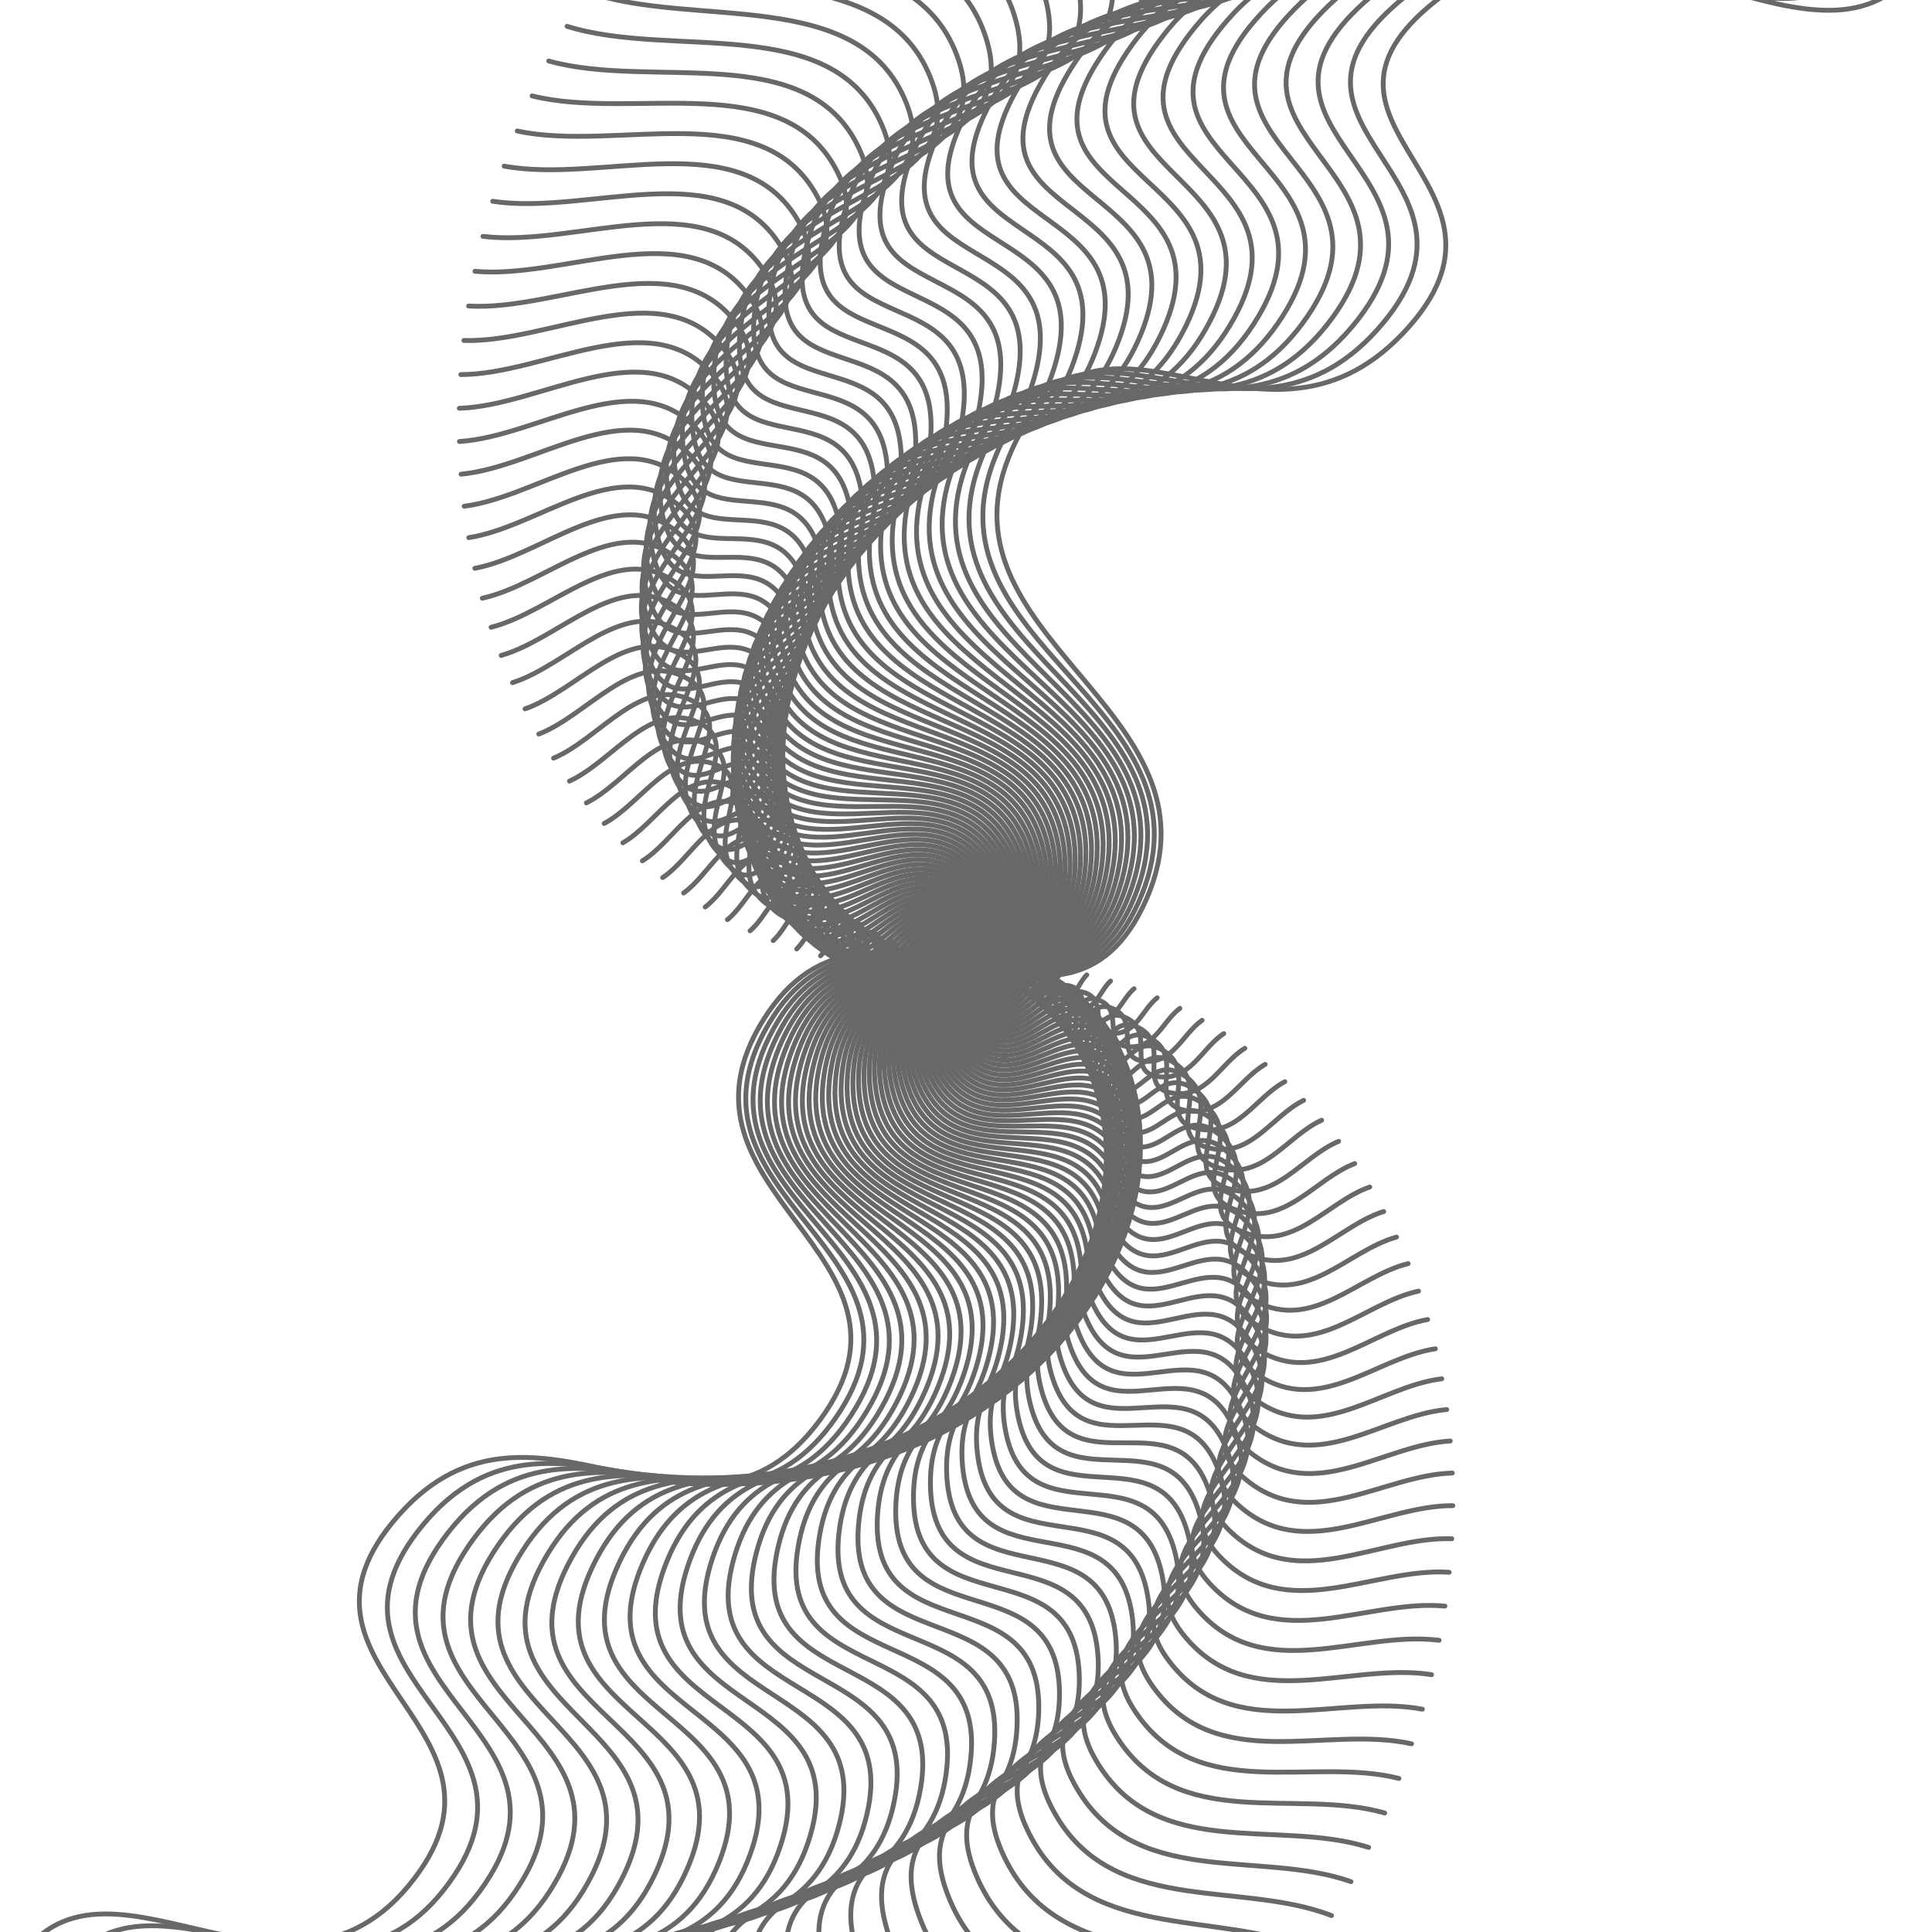 <svg xmlns="http://www.w3.org/2000/svg" version="1.1" xmlns:xlink="http://www.w3.org/1999/xlink" xmlns:svgjs="http://svgjs.dev/svgjs" viewBox="0 0 800 800" opacity="0.59"><defs><linearGradient x1="50%" y1="0%" x2="50%" y2="100%" id="wwwhirl-grad"><stop stop-color="hsl(162, 100%, 58%)" stop-opacity="1" offset="45%"></stop><stop stop-color="hsl(270, 73%, 53%)" stop-opacity="1" offset="100%"></stop></linearGradient></defs><g stroke-width="2" stroke="url(#wwwhirl-grad)" fill="none" stroke-linecap="round"><path d="M-300 479.797C-257.576 416.797 -257.576 300.978 -172.727 290.797C-87.879 280.615 -130.303 416.797 -45.455 449.251C39.394 481.706 -3.03 371.615 81.818 388.16C166.667 404.706 124.242 510.978 209.091 498.888C293.939 486.797 251.515 365.251 336.364 351.888C421.212 338.524 378.788 459.433 463.636 458.797C548.485 458.16 506.061 344.251 590.909 349.978C675.758 355.706 633.333 462.615 718.182 475.978C803.03 489.342 760.606 379.251 845.455 390.069C930.303 400.888 887.879 523.706 972.727 508.433C1057.576 493.16 1057.576 398.978 1100 344.251 " transform="rotate(122.5, 400, 400)"></path><path d="M-290 478.657C-248.182 416.557 -248.182 302.393 -164.546 292.357C-80.909 282.32 -122.727 416.557 -39.091 448.548C44.545 480.538 2.727 372.02 86.364 388.329C170 404.638 128.182 509.393 211.818 497.475C295.454 485.557 253.636 365.748 337.273 352.575C420.909 339.402 379.091 458.584 462.727 457.957C546.364 457.329 504.545 345.048 588.182 350.693C671.818 356.338 630 461.72 713.636 474.893C797.273 488.066 755.455 379.548 839.091 390.211C922.727 400.875 880.909 521.938 964.545 506.884C1048.182 491.829 1048.182 398.993 1090 345.048 " transform="rotate(120.75, 400, 400)"></path><path d="M-280 477.517C-238.788 416.317 -238.788 303.808 -156.364 293.917C-73.939 284.026 -115.152 416.317 -32.727 447.844C49.697 479.371 8.485 372.426 90.909 388.498C173.333 404.571 132.121 507.808 214.545 496.062C296.97 484.317 255.758 366.244 338.182 353.262C420.606 340.28 379.394 457.735 461.818 457.117C544.242 456.498 503.03 345.844 585.455 351.408C667.879 356.971 626.667 460.826 709.091 473.808C791.515 486.789 750.303 379.844 832.727 390.353C915.151 400.862 873.939 520.171 956.364 505.335C1038.788 490.498 1038.788 399.008 1080 345.844 " transform="rotate(119, 400, 400)"></path><path d="M-270 476.377C-229.394 416.077 -229.394 305.222 -148.182 295.477C-66.97 285.731 -107.576 416.077 -26.364 447.14C54.848 478.204 14.242 372.831 95.454 388.668C176.667 404.504 136.061 506.222 217.273 494.649C298.485 483.077 257.879 366.74 339.091 353.949C420.303 341.159 379.697 456.886 460.909 456.277C542.121 455.668 501.515 346.64 582.727 352.122C663.939 357.604 623.333 459.931 704.545 472.722C785.758 485.513 745.151 380.14 826.364 390.495C907.576 400.849 866.97 518.404 948.182 503.786C1029.394 489.168 1029.394 399.022 1070 346.64 " transform="rotate(117.25, 400, 400)"></path><path d="M-260 475.237C-220 415.837 -220 306.637 -140 297.037C-60 287.437 -100 415.837 -20 446.437C60 477.037 20 373.237 100 388.837C180 404.437 140 504.637 220 493.237C300 481.837 260 367.237 340 354.637C420 342.037 380 456.037 460 455.437C540 454.837 500 347.437 580 352.837C660 358.237 620 459.037 700 471.637C780 484.237 740 380.437 820 390.637C900 400.837 860 516.637 940 502.237C1020 487.837 1020 399.037 1060 347.437 " transform="rotate(115.5, 400, 400)"></path><path d="M-250 474.097C-210.606 415.597 -210.606 308.051 -131.818 298.597C-53.03 289.142 -92.424 415.597 -13.636 445.733C65.151 475.87 25.758 373.642 104.545 389.006C183.333 404.37 143.939 503.051 222.727 491.824C301.515 480.597 262.121 367.733 340.909 355.324C419.697 342.915 380.303 455.188 459.091 454.597C537.879 454.006 498.485 348.233 577.273 353.551C656.061 358.87 616.667 458.142 695.455 470.551C774.242 482.96 734.848 380.733 813.636 390.779C892.424 400.824 853.03 514.87 931.818 500.688C1010.606 486.506 1010.606 399.051 1050 348.233 " transform="rotate(113.75, 400, 400)"></path><path d="M-240 472.957C-201.212 415.357 -201.212 309.466 -123.636 300.157C-46.061 290.848 -84.849 415.357 -7.273 445.03C70.303 474.702 31.515 374.048 109.091 389.175C186.667 404.302 147.879 501.466 225.454 490.411C303.03 479.357 264.242 368.23 341.818 356.011C419.394 343.793 380.606 454.339 458.182 453.757C535.758 453.175 496.97 349.03 574.545 354.266C652.121 359.502 613.333 457.248 690.909 469.466C768.485 481.684 729.697 381.03 807.273 390.921C884.848 400.811 846.061 513.102 923.636 499.139C1001.212 485.175 1001.212 399.066 1040 349.03 " transform="rotate(112, 400, 400)"></path><path d="M-230 471.817C-191.818 415.117 -191.818 310.881 -115.455 301.717C-39.091 292.553 -77.273 415.117 -0.909 444.326C75.454 473.535 37.273 374.453 113.636 389.344C190 404.235 151.818 499.881 228.182 488.999C304.545 478.117 266.364 368.726 342.727 356.699C419.091 344.671 380.909 453.49 457.273 452.917C533.636 452.344 495.455 349.826 571.818 354.981C648.182 360.135 610 456.353 686.364 468.381C762.727 480.408 724.545 381.326 800.909 391.062C877.273 400.799 839.091 511.335 915.455 497.59C991.818 483.844 991.818 399.081 1030 349.826 " transform="rotate(110.25, 400, 400)"></path><path d="M-220 470.677C-182.424 414.877 -182.424 312.295 -107.273 303.277C-32.121 294.259 -69.697 414.877 5.454 443.622C80.606 472.368 43.03 374.859 118.182 389.513C193.333 404.168 155.758 498.295 230.909 487.586C306.061 476.877 268.485 369.222 343.636 357.386C418.788 345.55 381.212 452.641 456.364 452.077C531.515 451.513 493.939 350.622 569.091 355.695C644.242 360.768 606.667 455.459 681.818 467.295C756.97 479.132 719.394 381.622 794.545 391.204C869.697 400.786 832.121 509.568 907.273 496.041C982.424 482.513 982.424 399.095 1020 350.622 " transform="rotate(108.5, 400, 400)"></path><path d="M-210 469.537C-173.03 414.637 -173.03 313.71 -99.091 304.837C-25.152 295.964 -62.121 414.637 11.818 442.919C85.758 471.201 48.788 375.264 122.727 389.682C196.667 404.101 159.697 496.71 233.636 486.173C307.576 475.637 270.606 369.719 344.545 358.073C418.485 346.428 381.515 451.792 455.454 451.237C529.394 450.682 492.424 351.419 566.364 356.41C640.303 361.401 603.333 454.564 677.273 466.21C751.212 477.855 714.242 381.919 788.182 391.346C862.121 400.773 825.151 507.801 899.091 494.492C973.03 481.182 973.03 399.11 1010 351.419 " transform="rotate(106.75, 400, 400)"></path><path d="M-200 468.397C-163.636 414.397 -163.636 315.124 -90.909 306.397C-18.182 297.67 -54.546 414.397 18.182 442.215C90.909 470.033 54.545 375.67 127.273 389.852C200 404.033 163.636 495.124 236.364 484.761C309.091 474.397 272.727 370.215 345.454 358.761C418.182 347.306 381.818 450.943 454.545 450.397C527.273 449.852 490.909 352.215 563.636 357.124C636.364 362.033 600 453.67 672.727 465.124C745.455 476.579 709.091 382.215 781.818 391.488C854.545 400.761 818.182 506.033 890.909 492.943C963.636 479.852 963.636 399.124 1000 352.215 " transform="rotate(105, 400, 400)"></path><path d="M-190 467.257C-154.242 414.157 -154.242 316.539 -82.727 307.957C-11.212 299.375 -46.97 414.157 24.545 441.512C96.061 468.866 60.303 376.075 131.818 390.021C203.333 403.966 167.576 493.539 239.091 483.348C310.606 473.157 274.848 370.712 346.364 359.448C417.879 348.184 382.121 450.093 453.636 449.557C525.151 449.021 489.394 353.012 560.909 357.839C632.424 362.666 596.667 452.775 668.182 464.039C739.697 475.303 703.939 382.512 775.455 391.63C846.97 400.748 811.212 504.266 882.727 491.393C954.242 478.521 954.242 399.139 990 353.012 " transform="rotate(103.25, 400, 400)"></path><path d="M-180 466.117C-144.849 413.917 -144.849 317.954 -74.546 309.517C-4.242 301.081 -39.394 413.917 30.909 440.808C101.212 467.699 66.061 376.481 136.364 390.19C206.667 403.899 171.515 491.954 241.818 481.935C312.121 471.917 276.97 371.208 347.273 360.135C417.576 349.063 382.424 449.244 452.727 448.717C523.03 448.19 487.879 353.808 558.182 358.554C628.485 363.299 593.333 451.881 663.636 462.954C733.939 474.026 698.788 382.808 769.091 391.772C839.394 400.735 804.242 502.499 874.545 489.844C944.848 477.19 944.848 399.154 980 353.808 " transform="rotate(101.5, 400, 400)"></path><path d="M-170 464.977C-135.455 413.677 -135.455 319.368 -66.364 311.077C2.727 302.786 -31.818 413.677 37.273 440.105C106.364 466.532 71.818 376.886 140.909 390.359C210 403.832 175.454 490.368 244.545 480.523C313.636 470.677 279.091 371.705 348.182 360.823C417.273 349.941 382.727 448.395 451.818 447.877C520.909 447.359 486.364 354.605 555.455 359.268C624.545 363.932 590 450.986 659.091 461.868C728.182 472.75 693.636 383.105 762.727 391.914C831.818 400.723 797.273 500.732 866.364 488.295C935.455 475.859 935.455 399.168 970 354.605 " transform="rotate(99.75, 400, 400)"></path><path d="M-160 463.837C-126.061 413.437 -126.061 320.783 -58.182 312.637C9.697 304.492 -24.242 413.437 43.636 439.401C111.515 465.365 77.576 377.292 145.454 390.528C213.333 403.765 179.394 488.783 247.273 479.11C315.151 469.437 281.212 372.201 349.091 361.51C416.97 350.819 383.03 447.546 450.909 447.037C518.788 446.528 484.848 355.401 552.727 359.983C620.606 364.565 586.667 450.092 654.545 460.783C722.424 471.474 688.485 383.401 756.364 392.055C824.242 400.71 790.303 498.965 858.182 486.746C926.061 474.528 926.061 399.183 960 355.401 " transform="rotate(98, 400, 400)"></path><path d="M-150 462.697C-116.667 413.197 -116.667 322.197 -50 314.197C16.667 306.197 -16.667 413.197 50 438.697C116.667 464.197 83.333 377.697 150 390.697C216.667 403.697 183.333 487.197 250 477.697C316.667 468.197 283.333 372.697 350 362.197C416.667 351.697 383.333 446.697 450 446.197C516.667 445.697 483.333 356.197 550 360.697C616.667 365.197 583.333 449.197 650 459.697C716.667 470.197 683.333 383.697 750 392.197C816.667 400.697 783.333 497.197 850 485.197C916.667 473.197 916.667 399.197 950 356.197 " transform="rotate(96.25, 400, 400)"></path><path d="M-140 461.557C-107.273 412.957 -107.273 323.612 -41.818 315.757C23.636 307.903 -9.091 412.957 56.364 437.994C121.818 463.03 89.091 378.103 154.545 390.866C220 403.63 187.273 485.612 252.727 476.285C318.182 466.957 285.454 373.194 350.909 362.885C416.364 352.576 383.636 445.848 449.091 445.357C514.545 444.866 481.818 356.994 547.273 361.412C612.727 365.83 580 448.303 645.455 458.612C710.909 468.921 678.182 383.994 743.636 392.339C809.091 400.685 776.364 495.43 841.818 483.648C907.273 471.866 907.273 399.212 940 356.994 " transform="rotate(94.5, 400, 400)"></path><path d="M-130 460.417C-97.879 412.717 -97.879 325.027 -33.636 317.317C30.606 309.608 -1.515 412.717 62.727 437.29C126.97 461.863 94.848 378.508 159.091 391.036C223.333 403.563 191.212 484.027 255.454 474.872C319.697 465.717 287.576 373.69 351.818 363.572C416.061 353.454 383.939 444.999 448.182 444.517C512.424 444.036 480.303 357.79 544.545 362.127C608.788 366.463 576.667 447.408 640.909 457.527C705.151 467.645 673.03 384.29 737.273 392.481C801.515 400.672 769.394 493.663 833.636 482.099C897.879 470.536 897.879 399.227 930 357.79 " transform="rotate(92.75, 400, 400)"></path><path d="M-120 459.277C-88.485 412.477 -88.485 326.441 -25.455 318.877C37.576 311.314 6.061 412.477 69.091 436.587C132.121 460.696 100.606 378.914 163.636 391.205C226.667 403.496 195.151 482.441 258.182 473.459C321.212 464.477 289.697 374.187 352.727 364.259C415.758 354.332 384.242 444.15 447.273 443.677C510.303 443.205 478.788 358.587 541.818 362.841C604.848 367.096 573.333 446.514 636.364 456.441C699.394 466.368 667.879 384.587 730.909 392.623C793.939 400.659 762.424 491.896 825.455 480.55C888.485 469.205 888.485 399.241 920 358.587 " transform="rotate(91, 400, 400)"></path><path d="M-110 458.138C-79.091 412.238 -79.091 327.856 -17.273 320.438C44.545 313.019 13.636 412.238 75.455 435.883C137.273 459.528 106.364 379.319 168.182 391.374C230 403.428 199.091 480.856 260.909 472.047C322.727 463.238 291.818 374.683 353.636 364.947C415.455 355.21 384.545 443.301 446.364 442.838C508.182 442.374 477.273 359.383 539.091 363.556C600.909 367.728 570 445.619 631.818 455.356C693.636 465.092 662.727 384.883 724.545 392.765C786.364 400.647 755.455 490.128 817.273 479.001C879.091 467.874 879.091 399.256 910 359.383 " transform="rotate(89.25, 400, 400)"></path><path d="M-100 456.998C-69.697 411.998 -69.697 329.27 -9.091 321.998C51.515 314.725 21.212 411.998 81.818 435.179C142.424 458.361 112.121 379.725 172.727 391.543C233.333 403.361 203.03 479.27 263.636 470.634C324.242 461.998 293.939 375.179 354.545 365.634C415.152 356.088 384.848 442.452 445.455 441.998C506.061 441.543 475.758 360.179 536.364 364.27C596.97 368.361 566.667 444.725 627.273 454.27C687.879 463.816 657.576 385.179 718.182 392.907C778.788 400.634 748.485 488.361 809.091 477.452C869.697 466.543 869.697 399.27 900 360.179 " transform="rotate(87.5, 400, 400)"></path><path d="M-90 455.858C-60.303 411.758 -60.303 330.685 -0.909 323.558C58.485 316.43 28.788 411.758 88.182 434.476C147.576 457.194 117.879 380.13 177.273 391.712C236.667 403.294 206.97 477.685 266.364 469.221C325.758 460.758 296.061 375.676 355.455 366.321C414.848 356.967 385.152 441.603 444.545 441.158C503.939 440.712 474.242 360.976 533.636 364.985C593.03 368.994 563.333 443.83 622.727 453.185C682.121 462.539 652.424 385.476 711.818 393.049C771.212 400.621 741.515 486.594 800.909 475.903C860.303 465.212 860.303 399.285 890 360.976 " transform="rotate(85.75, 400, 400)"></path><path d="M-80 454.718C-50.909 411.518 -50.909 332.099 7.273 325.118C65.455 318.136 36.364 411.518 94.545 433.772C152.727 456.027 123.636 380.536 181.818 391.881C240 403.227 210.909 476.099 269.091 467.809C327.273 459.518 298.182 376.172 356.364 367.009C414.545 357.845 385.455 440.754 443.636 440.318C501.818 439.881 472.727 361.772 530.909 365.699C589.091 369.627 560 442.936 618.182 452.099C676.364 461.263 647.273 385.772 705.455 393.19C763.636 400.609 734.545 484.827 792.727 474.354C850.909 463.881 850.909 399.299 880 361.772 " transform="rotate(84, 400, 400)"></path><path d="M-70 453.578C-41.515 411.278 -41.515 333.514 15.455 326.678C72.424 319.841 43.939 411.278 100.909 433.069C157.879 454.86 129.394 380.941 186.364 392.05C243.333 403.16 214.848 474.514 271.818 466.396C328.788 458.278 300.303 376.669 357.273 367.696C414.242 358.723 385.758 439.905 442.727 439.478C499.697 439.05 471.212 362.569 528.182 366.414C585.152 370.26 556.667 442.041 613.636 451.014C670.606 459.987 642.121 386.069 699.091 393.332C756.061 400.596 727.576 483.06 784.545 472.805C841.515 462.55 841.515 399.314 870 362.569 " transform="rotate(82.25, 400, 400)"></path><path d="M-60 452.438C-32.121 411.038 -32.121 334.929 23.636 328.238C79.394 321.547 51.515 411.038 107.273 432.365C163.03 453.692 135.152 381.347 190.909 392.22C246.667 403.092 218.788 472.929 274.545 464.983C330.303 457.038 302.424 377.165 358.182 368.383C413.939 359.601 386.061 439.056 441.818 438.638C497.576 438.22 469.697 363.365 525.455 367.129C581.212 370.892 553.333 441.147 609.091 449.929C664.849 458.71 636.97 386.365 692.727 393.474C748.485 400.583 720.606 481.292 776.364 471.256C832.121 461.22 832.121 399.329 860 363.365 " transform="rotate(80.5, 400, 400)"></path><path d="M-50 451.298C-22.727 410.798 -22.727 336.343 31.818 329.798C86.364 323.252 59.091 410.798 113.636 431.661C168.182 452.525 140.909 381.752 195.455 392.389C250 403.025 222.727 471.343 277.273 463.571C331.818 455.798 304.545 377.661 359.091 369.071C413.636 360.48 386.364 438.207 440.909 437.798C495.455 437.389 468.182 364.161 522.727 367.843C577.273 371.525 550 440.252 604.545 448.843C659.091 457.434 631.818 386.661 686.364 393.616C740.909 400.571 713.636 479.525 768.182 469.707C822.727 459.889 822.727 399.343 850 364.161 " transform="rotate(78.75, 400, 400)"></path><path d="M-40 450.158C-13.333 410.558 -13.333 337.758 40 331.358C93.333 324.958 66.667 410.558 120 430.958C173.333 451.358 146.667 382.158 200 392.558C253.333 402.958 226.667 469.758 280 462.158C333.333 454.558 306.667 378.158 360 369.758C413.333 361.358 386.667 437.358 440 436.958C493.333 436.558 466.667 364.958 520 368.558C573.333 372.158 546.667 439.358 600 447.758C653.333 456.158 626.667 386.958 680 393.758C733.333 400.558 706.667 477.758 760 468.158C813.333 458.558 813.333 399.358 840 364.958 " transform="rotate(77, 400, 400)"></path><path d="M-30 449.018C-3.939 410.318 -3.939 339.172 48.182 332.918C100.303 326.663 74.242 410.318 126.364 430.254C178.485 450.191 152.424 382.563 204.545 392.727C256.667 402.891 230.606 468.172 282.727 460.745C334.848 453.318 308.788 378.654 360.909 370.445C413.03 362.236 386.97 436.509 439.091 436.118C491.212 435.727 465.152 365.754 517.273 369.272C569.394 372.791 543.333 438.463 595.455 446.672C647.576 454.882 621.515 387.254 673.636 393.9C725.758 400.545 699.697 475.991 751.818 466.609C803.939 457.227 803.939 399.372 830 365.754 " transform="rotate(75.25, 400, 400)"></path><path d="M-20 447.878C5.455 410.078 5.455 340.587 56.364 334.478C107.273 328.369 81.818 410.078 132.727 429.551C183.636 449.023 158.182 382.969 209.091 392.896C260 402.823 234.545 466.587 285.455 459.333C336.364 452.078 310.909 379.151 361.818 371.133C412.727 363.114 387.273 435.66 438.182 435.278C489.091 434.896 463.636 366.551 514.545 369.987C565.455 373.423 540 437.569 590.909 445.587C641.818 453.605 616.364 387.551 667.273 394.042C718.182 400.533 692.727 474.223 743.636 465.06C794.545 455.896 794.545 399.387 820 366.551 " transform="rotate(73.5, 400, 400)"></path><path d="M-10 446.738C14.848 409.838 14.848 342.002 64.545 336.038C114.242 330.074 89.394 409.838 139.091 428.847C188.788 447.856 163.939 383.374 213.636 393.065C263.333 402.756 238.485 465.002 288.182 457.92C337.879 450.838 313.03 379.647 362.727 371.82C412.424 363.993 387.576 434.811 437.273 434.438C486.97 434.065 462.121 367.347 511.818 370.702C561.515 374.056 536.667 436.674 586.364 444.502C636.061 452.329 611.212 387.847 660.909 394.183C710.606 400.52 685.758 472.456 735.455 463.511C785.152 454.565 785.152 399.402 810 367.347 " transform="rotate(71.75, 400, 400)"></path><path d="M0 445.598C24.242 409.598 24.242 343.416 72.727 337.598C121.212 331.78 96.97 409.598 145.455 428.144C193.939 446.689 169.697 383.78 218.182 393.234C266.667 402.689 242.424 463.416 290.909 456.507C339.394 449.598 315.152 380.144 363.636 372.507C412.121 364.871 387.879 433.962 436.364 433.598C484.849 433.234 460.606 368.144 509.091 371.416C557.576 374.689 533.333 435.78 581.818 443.416C630.303 451.053 606.061 388.144 654.545 394.325C703.03 400.507 678.788 470.689 727.273 461.962C775.758 453.234 775.758 399.416 800 368.144 " transform="rotate(70, 400, 400)"></path><path d="M10 444.458C33.636 409.358 33.636 344.831 80.909 339.158C128.182 333.485 104.545 409.358 151.818 427.44C199.091 445.522 175.455 384.185 222.727 393.404C270 402.622 246.364 461.831 293.636 455.094C340.909 448.358 317.273 380.64 364.545 373.194C411.818 365.749 388.182 433.113 435.455 432.758C482.727 432.404 459.091 368.94 506.364 372.131C553.636 375.322 530 434.885 577.273 442.331C624.545 449.776 600.909 388.44 648.182 394.467C695.455 400.494 671.818 468.922 719.091 460.413C766.364 451.904 766.364 399.431 790 368.94 " transform="rotate(68.25, 400, 400)"></path><path d="M20 443.318C43.03 409.118 43.03 346.245 89.091 340.718C135.152 335.191 112.121 409.118 158.182 426.736C204.242 444.355 181.212 384.591 227.273 393.573C273.333 402.555 250.303 460.245 296.364 453.682C342.424 447.118 319.394 381.136 365.455 373.882C411.515 366.627 388.485 432.264 434.545 431.918C480.606 431.573 457.576 369.736 503.636 372.845C549.697 375.955 526.667 433.991 572.727 441.245C618.788 448.5 595.758 388.736 641.818 394.609C687.879 400.482 664.849 467.155 710.909 458.864C756.97 450.573 756.97 399.445 780 369.736 " transform="rotate(66.5, 400, 400)"></path><path d="M30 442.178C52.424 408.878 52.424 347.66 97.273 342.278C142.121 336.896 119.697 408.878 164.545 426.033C209.394 443.187 186.97 384.996 231.818 393.742C276.667 402.487 254.242 458.66 299.091 452.269C343.939 445.878 321.515 381.633 366.364 374.569C411.212 367.505 388.788 431.415 433.636 431.078C478.485 430.742 456.061 370.533 500.909 373.56C545.758 376.587 523.333 433.096 568.182 440.16C613.03 447.224 590.606 389.033 635.455 394.751C680.303 400.469 657.879 465.387 702.727 457.315C747.576 449.242 747.576 399.46 770 370.533 " transform="rotate(64.75, 400, 400)"></path><path d="M40 441.038C61.818 408.638 61.818 349.075 105.455 343.838C149.091 338.602 127.273 408.638 170.909 425.329C214.545 442.02 192.727 385.402 236.364 393.911C280 402.42 258.182 457.075 301.818 450.856C345.455 444.638 323.636 382.129 367.273 375.256C410.909 368.384 389.091 430.566 432.727 430.238C476.364 429.911 454.545 371.329 498.182 374.275C541.818 377.22 520 432.202 563.636 439.075C607.273 445.947 585.455 389.329 629.091 394.893C672.727 400.456 650.909 463.62 694.545 455.766C738.182 447.911 738.182 399.475 760 371.329 " transform="rotate(63, 400, 400)"></path><path d="M50 439.898C71.212 408.398 71.212 350.489 113.636 345.398C156.061 340.307 134.848 408.398 177.273 424.626C219.697 440.853 198.485 385.807 240.909 394.08C283.333 402.353 262.121 455.489 304.545 449.444C346.97 443.398 325.758 382.626 368.182 375.944C410.606 369.262 389.394 429.716 431.818 429.398C474.242 429.08 453.03 372.126 495.455 374.989C537.879 377.853 516.667 431.307 559.091 437.989C601.515 444.671 580.303 389.626 622.727 395.035C665.152 400.444 643.939 461.853 686.364 454.216C728.788 446.58 728.788 399.489 750 372.126 " transform="rotate(61.25, 400, 400)"></path><path d="M60 438.758C80.606 408.158 80.606 351.904 121.818 346.958C163.03 342.013 142.424 408.158 183.636 423.922C224.848 439.686 204.242 386.213 245.455 394.249C286.667 402.286 266.061 453.904 307.273 448.031C348.485 442.158 327.879 383.122 369.091 376.631C410.303 370.14 389.697 428.867 430.909 428.558C472.121 428.249 451.515 372.922 492.727 375.704C533.939 378.486 513.333 430.413 554.545 436.904C595.758 443.395 575.152 389.922 616.364 395.177C657.576 400.431 636.97 460.086 678.182 452.667C719.394 445.249 719.394 399.504 740 372.922 " transform="rotate(59.5, 400, 400)"></path><path d="M70 437.618C90 407.918 90 353.318 130 348.518C170 343.718 150 407.918 190 423.218C230 438.518 210 386.618 250 394.418C290 402.218 270 452.318 310 446.618C350 440.918 330 383.618 370 377.318C410 371.018 390 428.018 430 427.718C470 427.418 450 373.718 490 376.418C530 379.118 510 429.518 550 435.818C590 442.118 570 390.218 610 395.318C650 400.418 630 458.318 670 451.118C710 443.918 710 399.518 730 373.718 " transform="rotate(57.75, 400, 400)"></path><path d="M80 436.478C99.394 407.678 99.394 354.733 138.182 350.078C176.97 345.424 157.576 407.678 196.364 422.515C235.152 437.351 215.758 387.024 254.545 394.588C293.333 402.151 273.939 450.733 312.727 445.206C351.515 439.678 332.121 384.115 370.909 378.006C409.697 371.897 390.303 427.169 429.091 426.878C467.879 426.588 448.485 374.515 487.273 377.133C526.061 379.751 506.667 428.624 545.455 434.733C584.242 440.842 564.849 390.515 603.636 395.46C642.424 400.406 623.03 456.551 661.818 449.569C700.606 442.588 700.606 399.533 720 374.515 " transform="rotate(56, 400, 400)"></path><path d="M90 435.338C108.788 407.438 108.788 356.148 146.364 351.638C183.939 347.129 165.152 407.438 202.727 421.811C240.303 436.184 221.515 387.429 259.091 394.757C296.667 402.084 277.879 449.148 315.455 443.793C353.03 438.438 334.242 384.611 371.818 378.693C409.394 372.775 390.606 426.32 428.182 426.038C465.758 425.757 446.97 375.311 484.545 377.848C522.121 380.384 503.333 427.729 540.909 433.648C578.485 439.566 559.697 390.811 597.273 395.602C634.849 400.393 616.061 454.784 653.636 448.02C691.212 441.257 691.212 399.548 710 375.311 " transform="rotate(54.25, 400, 400)"></path><path d="M100 434.199C118.182 407.199 118.182 357.562 154.545 353.199C190.909 348.835 172.727 407.199 209.091 421.108C245.455 435.017 227.273 387.835 263.636 394.926C300 402.017 281.818 447.562 318.182 442.38C354.545 437.199 336.364 385.108 372.727 379.38C409.091 373.653 390.909 425.471 427.273 425.199C463.636 424.926 445.455 376.108 481.818 378.562C518.182 381.017 500 426.835 536.364 432.562C572.727 438.289 554.545 391.108 590.909 395.744C627.273 400.38 609.091 453.017 645.455 446.471C681.818 439.926 681.818 399.562 700 376.108 " transform="rotate(52.5, 400, 400)"></path><path d="M110 433.059C127.576 406.959 127.576 358.977 162.727 354.759C197.879 350.54 180.303 406.959 215.455 420.404C250.606 433.85 233.03 388.24 268.182 395.095C303.333 401.949 285.758 445.977 320.909 440.968C356.061 435.959 338.485 385.604 373.636 380.068C408.788 374.531 391.212 424.622 426.364 424.359C461.515 424.095 443.939 376.904 479.091 379.277C514.242 381.649 496.667 425.94 531.818 431.477C566.97 437.013 549.394 391.404 584.545 395.886C619.697 400.368 602.121 451.25 637.273 444.922C672.424 438.595 672.424 399.577 690 376.904 " transform="rotate(50.75, 400, 400)"></path><path d="M120 431.919C136.97 406.719 136.97 360.391 170.909 356.319C204.848 352.246 187.879 406.719 221.818 419.7C255.758 432.682 238.788 388.646 272.727 395.264C306.667 401.882 289.697 444.391 323.636 439.555C357.576 434.719 340.606 386.1 374.545 380.755C408.485 375.41 391.515 423.773 425.455 423.519C459.394 423.264 442.424 377.7 476.364 379.991C510.303 382.282 493.333 425.046 527.273 430.391C561.212 435.737 544.242 391.7 578.182 396.028C612.121 400.355 595.152 449.482 629.091 443.373C663.03 437.264 663.03 399.591 680 377.7 " transform="rotate(49, 400, 400)"></path><path d="M130 430.779C146.364 406.479 146.364 361.806 179.091 357.879C211.818 353.951 195.455 406.479 228.182 418.997C260.909 431.515 244.545 389.051 277.273 395.433C310 401.815 293.636 442.806 326.364 438.142C359.091 433.479 342.727 386.597 375.455 381.442C408.182 376.288 391.818 422.924 424.545 422.679C457.273 422.433 440.909 378.497 473.636 380.706C506.364 382.915 490 424.151 522.727 429.306C555.455 434.461 539.091 391.997 571.818 396.17C604.545 400.342 588.182 447.715 620.909 441.824C653.636 435.933 653.636 399.606 670 378.497 " transform="rotate(47.25, 400, 400)"></path><path d="M140 429.639C155.758 406.239 155.758 363.221 187.273 359.439C218.788 355.657 203.03 406.239 234.545 418.293C266.061 430.348 250.303 389.457 281.818 395.602C313.333 401.748 297.576 441.221 329.091 436.73C360.606 432.239 344.848 387.093 376.364 382.13C407.879 377.166 392.121 422.075 423.636 421.839C455.152 421.602 439.394 379.293 470.909 381.421C502.424 383.548 486.667 423.257 518.182 428.221C549.697 433.184 533.939 392.293 565.455 396.311C596.97 400.33 581.212 445.948 612.727 440.275C644.242 434.602 644.242 399.621 660 379.293 " transform="rotate(45.5, 400, 400)"></path><path d="M150 428.499C165.152 405.999 165.152 364.635 195.455 360.999C225.758 357.362 210.606 405.999 240.909 417.59C271.212 429.181 256.061 389.862 286.364 395.772C316.667 401.681 301.515 439.635 331.818 435.317C362.121 430.999 346.97 387.59 377.273 382.817C407.576 378.044 392.424 421.226 422.727 420.999C453.03 420.772 437.879 380.09 468.182 382.135C498.485 384.181 483.333 422.362 513.636 427.135C543.939 431.908 528.788 392.59 559.091 396.453C589.394 400.317 574.242 444.181 604.545 438.726C634.848 433.272 634.848 399.635 650 380.09 " transform="rotate(43.75, 400, 400)"></path><path d="M160 427.359C174.545 405.759 174.545 366.05 203.636 362.559C232.727 359.068 218.182 405.759 247.273 416.886C276.364 428.013 261.818 390.268 290.909 395.941C320 401.613 305.455 438.05 334.545 433.904C363.636 429.759 349.091 388.086 378.182 383.504C407.273 378.922 392.727 420.377 421.818 420.159C450.909 419.941 436.364 380.886 465.455 382.85C494.545 384.813 480 421.468 509.091 426.05C538.182 430.632 523.636 392.886 552.727 396.595C581.818 400.304 567.273 442.413 596.364 437.177C625.455 431.941 625.455 399.65 640 380.886 " transform="rotate(42, 400, 400)"></path><path d="M170 426.219C183.939 405.519 183.939 367.464 211.818 364.119C239.697 360.773 225.758 405.519 253.636 416.183C281.515 426.846 267.576 390.673 295.455 396.11C323.333 401.546 309.394 436.464 337.273 432.492C365.152 428.519 351.212 388.583 379.091 384.192C406.97 379.801 393.03 419.528 420.909 419.319C448.788 419.11 434.848 381.683 462.727 383.564C490.606 385.446 476.667 420.573 504.545 424.964C532.424 429.355 518.485 393.183 546.364 396.737C574.242 400.292 560.303 440.646 588.182 435.628C616.061 430.61 616.061 399.664 630 381.683 " transform="rotate(40.25, 400, 400)"></path><path d="M180 425.079C193.333 405.279 193.333 368.879 220 365.679C246.667 362.479 233.333 405.279 260 415.479C286.667 425.679 273.333 391.079 300 396.279C326.667 401.479 313.333 434.879 340 431.079C366.667 427.279 353.333 389.079 380 384.879C406.667 380.679 393.333 418.679 420 418.479C446.667 418.279 433.333 382.479 460 384.279C486.667 386.079 473.333 419.679 500 423.879C526.667 428.079 513.333 393.479 540 396.879C566.667 400.279 553.333 438.879 580 434.079C606.667 429.279 606.667 399.679 620 382.479 " transform="rotate(38.5, 400, 400)"></path><path d="M190 423.939C202.727 405.039 202.727 370.294 228.182 367.239C253.636 364.184 240.909 405.039 266.364 414.775C291.818 424.512 279.091 391.484 304.545 396.448C330 401.412 317.273 433.294 342.727 429.666C368.182 426.039 355.455 389.575 380.909 385.566C406.364 381.557 393.636 417.83 419.091 417.639C444.545 417.448 431.818 383.275 457.273 384.994C482.727 386.712 470 418.784 495.455 422.794C520.909 426.803 508.182 393.775 533.636 397.021C559.091 400.266 546.364 437.112 571.818 432.53C597.273 427.948 597.273 399.694 610 383.275 " transform="rotate(36.75, 400, 400)"></path><path d="M200 422.799C212.121 404.799 212.121 371.708 236.364 368.799C260.606 365.89 248.485 404.799 272.727 414.072C296.97 423.344 284.848 391.89 309.091 396.617C333.333 401.344 321.212 431.708 345.455 428.254C369.697 424.799 357.576 390.072 381.818 386.254C406.061 382.435 393.939 416.981 418.182 416.799C442.424 416.617 430.303 384.072 454.545 385.708C478.788 387.344 466.667 417.89 490.909 421.708C515.152 425.526 503.03 394.072 527.273 397.163C551.515 400.254 539.394 435.344 563.636 430.981C587.879 426.617 587.879 399.708 600 384.072 " transform="rotate(35, 400, 400)"></path><path d="M210 421.659C221.515 404.559 221.515 373.123 244.545 370.359C267.576 367.595 256.061 404.559 279.091 413.368C302.121 422.177 290.606 392.295 313.636 396.786C336.667 401.277 325.152 430.123 348.182 426.841C371.212 423.559 359.697 390.568 382.727 386.941C405.758 383.314 394.242 416.132 417.273 415.959C440.303 415.786 428.788 384.868 451.818 386.423C474.848 387.977 463.333 416.995 486.364 420.623C509.394 424.25 497.879 394.368 520.909 397.305C543.939 400.241 532.424 433.577 555.455 429.432C578.485 425.286 578.485 399.723 590 384.868 " transform="rotate(33.25, 400, 400)"></path><path d="M220 420.519C230.909 404.319 230.909 374.537 252.727 371.919C274.545 369.301 263.636 404.319 285.455 412.665C307.273 421.01 296.364 392.701 318.182 396.955C340 401.21 329.091 428.537 350.909 425.428C372.727 422.319 361.818 391.065 383.636 387.628C405.455 384.192 394.545 415.283 416.364 415.119C438.182 414.955 427.273 385.665 449.091 387.137C470.909 388.61 460 416.101 481.818 419.537C503.636 422.974 492.727 394.665 514.545 397.446C536.364 400.228 525.455 431.81 547.273 427.883C569.091 423.955 569.091 399.737 580 385.665 " transform="rotate(31.5, 400, 400)"></path><path d="M230 419.379C240.303 404.079 240.303 375.952 260.909 373.479C281.515 371.006 271.212 404.079 291.818 411.961C312.424 419.843 302.121 393.106 322.727 397.125C343.333 401.143 333.03 426.952 353.636 424.016C374.242 421.079 363.939 391.561 384.545 388.316C405.152 385.07 394.848 414.434 415.455 414.279C436.061 414.125 425.758 386.461 446.364 387.852C466.97 389.243 456.667 415.206 477.273 418.452C497.879 421.697 487.576 394.961 508.182 397.588C528.788 400.216 518.485 430.043 539.091 426.334C559.697 422.625 559.697 399.752 570 386.461 " transform="rotate(29.75, 400, 400)"></path><path d="M240 418.239C249.697 403.839 249.697 377.366 269.091 375.039C288.485 372.712 278.788 403.839 298.182 411.257C317.576 418.676 307.879 393.512 327.273 397.294C346.667 401.076 336.97 425.366 356.364 422.603C375.758 419.839 366.061 392.057 385.455 389.003C404.848 385.948 395.152 413.585 414.545 413.439C433.939 413.294 424.242 387.257 443.636 388.566C463.03 389.876 453.333 414.312 472.727 417.366C492.121 420.421 482.424 395.257 501.818 397.73C521.212 400.203 511.515 428.276 530.909 424.785C550.303 421.294 550.303 399.766 560 387.257 " transform="rotate(28, 400, 400)"></path><path d="M250 417.099C259.091 403.599 259.091 378.781 277.273 376.599C295.455 374.417 286.364 403.599 304.545 410.554C322.727 417.508 313.636 393.917 331.818 397.463C350 401.008 340.909 423.781 359.091 421.19C377.273 418.599 368.182 392.554 386.364 389.69C404.545 386.827 395.455 412.736 413.636 412.599C431.818 412.463 422.727 388.054 440.909 389.281C459.091 390.508 450 413.417 468.182 416.281C486.364 419.145 477.273 395.554 495.455 397.872C513.636 400.19 504.545 426.508 522.727 423.236C540.909 419.963 540.909 399.781 550 388.054 " transform="rotate(26.25, 400, 400)"></path><path d="M260 415.959C268.485 403.359 268.485 380.196 285.455 378.159C302.424 376.123 293.939 403.359 310.909 409.85C327.879 416.341 319.394 394.323 336.364 397.632C353.333 400.941 344.848 422.196 361.818 419.777C378.788 417.359 370.303 393.05 387.273 390.377C404.242 387.705 395.758 411.887 412.727 411.759C429.697 411.632 421.212 388.85 438.182 389.996C455.152 391.141 446.667 412.523 463.636 415.196C480.606 417.868 472.121 395.85 489.091 398.014C506.061 400.177 497.576 424.741 514.545 421.687C531.515 418.632 531.515 399.796 540 388.85 " transform="rotate(24.5, 400, 400)"></path><path d="M270 414.819C277.879 403.119 277.879 381.61 293.636 379.719C309.394 377.828 301.515 403.119 317.273 409.147C333.03 415.174 325.152 394.728 340.909 397.801C356.667 400.874 348.788 420.61 364.545 418.365C380.303 416.119 372.424 393.547 388.182 391.065C403.939 388.583 396.061 411.038 411.818 410.919C427.576 410.801 419.697 389.647 435.455 390.71C451.212 391.774 443.333 411.628 459.091 414.11C474.848 416.592 466.97 396.147 482.727 398.156C498.485 400.165 490.606 422.974 506.364 420.138C522.121 417.301 522.121 399.81 530 389.647 " transform="rotate(22.75, 400, 400)"></path><path d="M280 413.679C287.273 402.879 287.273 383.025 301.818 381.279C316.364 379.534 309.091 402.879 323.636 408.443C338.182 414.007 330.909 395.134 345.455 397.97C360 400.807 352.727 419.025 367.273 416.952C381.818 414.879 374.545 394.043 389.091 391.752C403.636 389.461 396.364 410.189 410.909 410.079C425.455 409.97 418.182 390.443 432.727 391.425C447.273 392.407 440 410.734 454.545 413.025C469.091 415.316 461.818 396.443 476.364 398.298C490.909 400.152 483.636 421.207 498.182 418.589C512.727 415.97 512.727 399.825 520 390.443 " transform="rotate(21, 400, 400)"></path><path d="M290 412.539C296.667 402.639 296.667 384.439 310 382.839C323.333 381.239 316.667 402.639 330 407.739C343.333 412.839 336.667 395.539 350 398.139C363.333 400.739 356.667 417.439 370 415.539C383.333 413.639 376.667 394.539 390 392.439C403.333 390.339 396.667 409.339 410 409.239C423.333 409.139 416.667 391.239 430 392.139C443.333 393.039 436.667 409.839 450 411.939C463.333 414.039 456.667 396.739 470 398.439C483.333 400.139 476.667 419.439 490 417.039C503.333 414.639 503.333 399.839 510 391.239 " transform="rotate(19.25, 400, 400)"></path><path d="M300 411.4C306.061 402.4 306.061 385.854 318.182 384.4C330.303 382.945 324.242 402.4 336.364 407.036C348.485 411.672 342.424 395.945 354.545 398.309C366.667 400.672 360.606 415.854 372.727 414.127C384.848 412.4 378.788 395.036 390.909 393.127C403.03 391.218 396.97 408.49 409.091 408.4C421.212 408.309 415.152 392.036 427.273 392.854C439.394 393.672 433.333 408.945 445.455 410.854C457.576 412.763 451.515 397.036 463.636 398.581C475.758 400.127 469.697 417.672 481.818 415.49C493.939 413.309 493.939 399.854 500 392.036 " transform="rotate(17.5, 400, 400)"></path><path d="M310 410.26C315.455 402.16 315.455 387.269 326.364 385.96C337.273 384.65 331.818 402.16 342.727 406.332C353.636 410.505 348.182 396.35 359.091 398.478C370 400.605 364.545 414.269 375.455 412.714C386.364 411.16 380.909 395.532 391.818 393.814C402.727 392.096 397.273 407.641 408.182 407.56C419.091 407.478 413.636 392.832 424.545 393.569C435.455 394.305 430 408.05 440.909 409.769C451.818 411.487 446.364 397.332 457.273 398.723C468.182 400.114 462.727 415.905 473.636 413.941C484.545 411.978 484.545 399.869 490 392.832 " transform="rotate(15.75, 400, 400)"></path><path d="M320 409.12C324.848 401.92 324.848 388.683 334.545 387.52C344.242 386.356 339.394 401.92 349.091 405.629C358.788 409.338 353.939 396.756 363.636 398.647C373.333 400.538 368.485 412.683 378.182 411.301C387.879 409.92 383.03 396.029 392.727 394.501C402.424 392.974 397.576 406.792 407.273 406.72C416.97 406.647 412.121 393.629 421.818 394.283C431.515 394.938 426.667 407.156 436.364 408.683C446.061 410.211 441.212 397.629 450.909 398.865C460.606 400.101 455.758 414.138 465.455 412.392C475.152 410.647 475.152 399.883 480 393.629 " transform="rotate(14, 400, 400)"></path><path d="M330 407.98C334.242 401.68 334.242 390.098 342.727 389.08C351.212 388.061 346.97 401.68 355.455 404.925C363.939 408.171 359.697 397.161 368.182 398.816C376.667 400.471 372.424 411.098 380.909 409.889C389.394 408.68 385.152 396.525 393.636 395.189C402.121 393.852 397.879 405.943 406.364 405.88C414.848 405.816 410.606 394.425 419.091 394.998C427.576 395.571 423.333 406.261 431.818 407.598C440.303 408.934 436.061 397.925 444.545 399.007C453.03 400.089 448.788 412.371 457.273 410.843C465.758 409.316 465.758 399.898 470 394.425 " transform="rotate(12.25, 400, 400)"></path><path d="M340 406.84C343.636 401.44 343.636 391.512 350.909 390.64C358.182 389.767 354.545 401.44 361.818 404.222C369.091 407.003 365.455 397.567 372.727 398.985C380 400.403 376.364 409.512 383.636 408.476C390.909 407.44 387.273 397.022 394.545 395.876C401.818 394.731 398.182 405.094 405.455 405.04C412.727 404.985 409.091 395.222 416.364 395.712C423.636 396.203 420 405.367 427.273 406.512C434.545 407.658 430.909 398.222 438.182 399.149C445.455 400.076 441.818 410.603 449.091 409.294C456.364 407.985 456.364 399.912 460 395.222 " transform="rotate(10.5, 400, 400)"></path><path d="M350 405.7C353.03 401.2 353.03 392.927 359.091 392.2C365.152 391.472 362.121 401.2 368.182 403.518C374.242 405.836 371.212 397.972 377.273 399.154C383.333 400.336 380.303 407.927 386.364 407.063C392.424 406.2 389.394 397.518 395.455 396.563C401.515 395.609 398.485 404.245 404.545 404.2C410.606 404.154 407.576 396.018 413.636 396.427C419.697 396.836 416.667 404.472 422.727 405.427C428.788 406.382 425.758 398.518 431.818 399.291C437.879 400.063 434.848 408.836 440.909 407.745C446.97 406.654 446.97 399.927 450 396.018 " transform="rotate(8.75, 400, 400)"></path><path d="M360 404.56C362.424 400.96 362.424 394.342 367.273 393.76C372.121 393.178 369.697 400.96 374.545 402.814C379.394 404.669 376.97 398.378 381.818 399.323C386.667 400.269 384.242 406.342 389.091 405.651C393.939 404.96 391.515 398.014 396.364 397.251C401.212 396.487 398.788 403.396 403.636 403.36C408.485 403.323 406.061 396.814 410.909 397.142C415.758 397.469 413.333 403.578 418.182 404.342C423.03 405.105 420.606 398.814 425.455 399.433C430.303 400.051 427.879 407.069 432.727 406.196C437.576 405.323 437.576 399.942 440 396.814 " transform="rotate(7, 400, 400)"></path><path d="M370 403.42C371.818 400.72 371.818 395.756 375.455 395.32C379.091 394.883 377.273 400.72 380.909 402.111C384.545 403.502 382.727 398.783 386.364 399.493C390 400.202 388.182 404.756 391.818 404.238C395.455 403.72 393.636 398.511 397.273 397.938C400.909 397.365 399.091 402.547 402.727 402.52C406.364 402.493 404.545 397.611 408.182 397.856C411.818 398.102 410 402.683 413.636 403.256C417.273 403.829 415.455 399.111 419.091 399.574C422.727 400.038 420.909 405.302 424.545 404.647C428.182 403.993 428.182 399.956 430 397.611 " transform="rotate(5.25, 400, 400)"></path><path d="M380 402.28C381.212 400.48 381.212 397.171 383.636 396.88C386.061 396.589 384.848 400.48 387.273 401.407C389.697 402.334 388.485 399.189 390.909 399.662C393.333 400.134 392.121 403.171 394.545 402.825C396.97 402.48 395.758 399.007 398.182 398.625C400.606 398.244 399.394 401.698 401.818 401.68C404.242 401.662 403.03 398.407 405.455 398.571C407.879 398.734 406.667 401.789 409.091 402.171C411.515 402.553 410.303 399.407 412.727 399.716C415.152 400.025 413.939 403.534 416.364 403.098C418.788 402.662 418.788 399.971 420 398.407 " transform="rotate(3.5, 400, 400)"></path><path d="M390 401.14C390.606 400.24 390.606 398.585 391.818 398.44C393.03 398.294 392.424 400.24 393.636 400.704C394.848 401.167 394.242 399.594 395.455 399.831C396.667 400.067 396.061 401.585 397.273 401.413C398.485 401.24 397.879 399.504 399.091 399.313C400.303 399.122 399.697 400.849 400.909 400.84C402.121 400.831 401.515 399.204 402.727 399.285C403.939 399.367 403.333 400.894 404.545 401.085C405.758 401.276 405.152 399.704 406.364 399.858C407.576 400.013 406.97 401.767 408.182 401.549C409.394 401.331 409.394 399.985 410 399.204 " transform="rotate(1.75, 400, 400)"></path></g></svg>